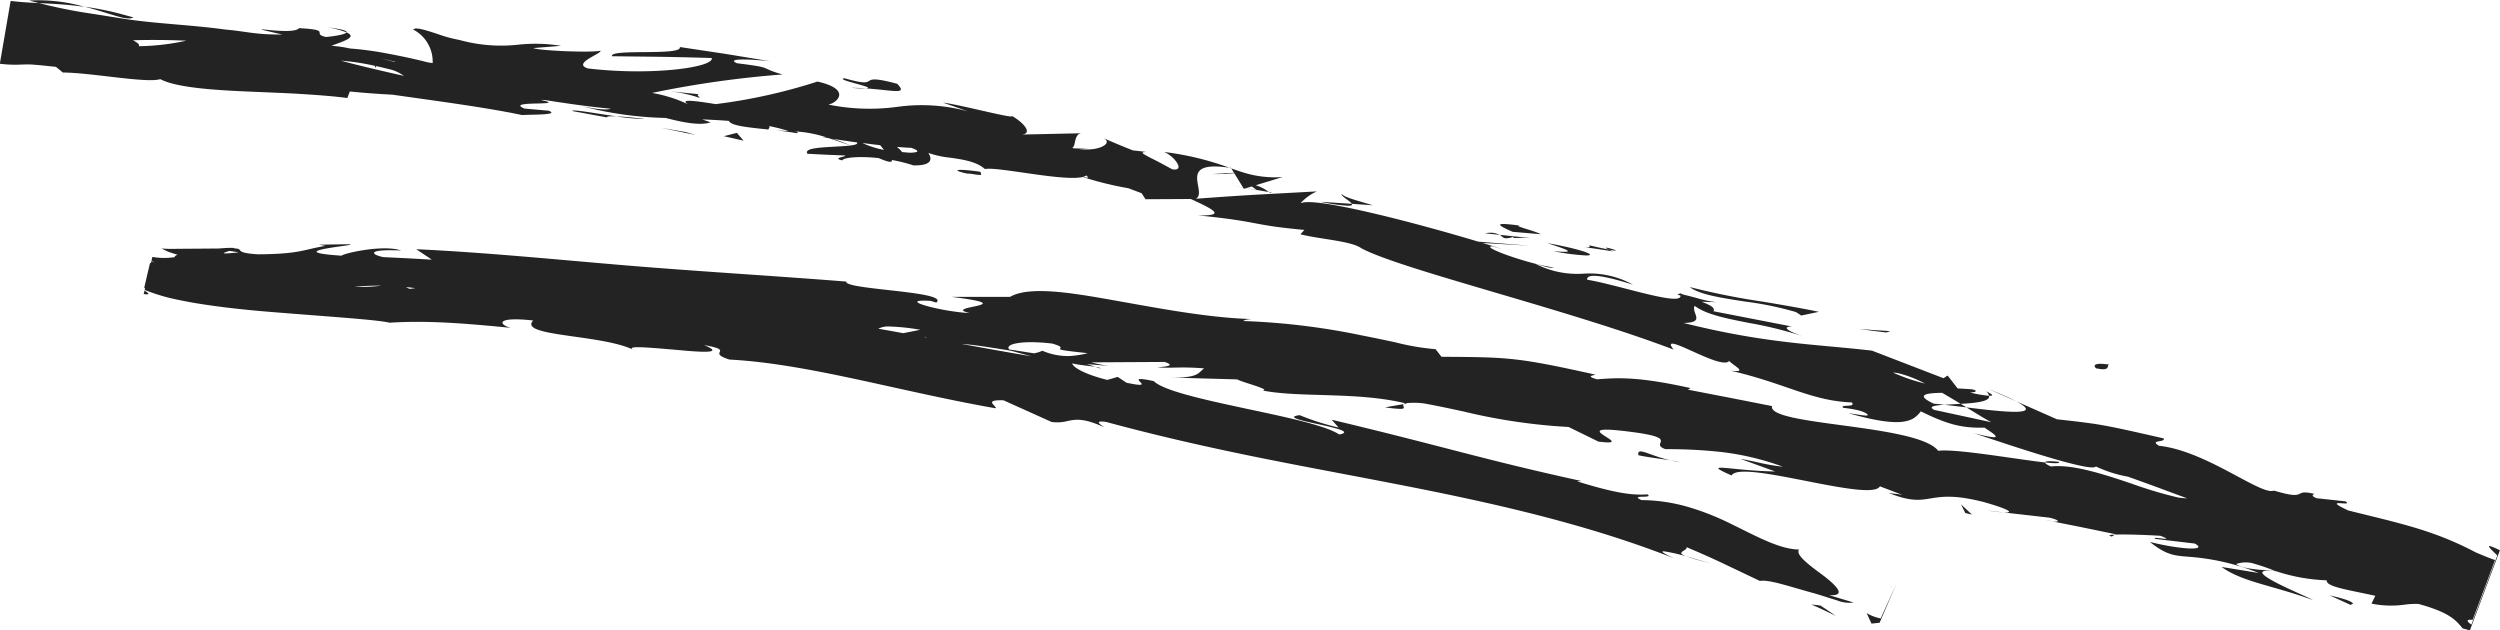 <svg xmlns="http://www.w3.org/2000/svg" width="422.679" height="106.587" viewBox="0 0 422.679 106.587">
  <path id="Color_Overlay" data-name="Color Overlay" d="M550.928,2780.741c-1.071-1.24-1.943-2.629-7.474-4.142a14.145,14.145,0,0,0-2.453.137,16.58,16.58,0,0,1-5.493-.19l.641-1.326c-.843-.185-1.657-.353-2.423-.511-3.448-.712-5.932-1.222-5.776-2.1a30.707,30.707,0,0,1-8.551-1.533c-3.657-.411-2.5.589-.228,1.806s5.715,2.625,6.431,3.065c-6.793-2.509-11.848-3.012-15.443-5.6l6.295,1.018a39.614,39.614,0,0,0-11.31-2.7c-2.75-.223-4.135-.161-7.1-2.551,4.475,1.158,10.071,1.663,7.587.276l-6.7-.793c-.292-.235.361-.158.976-.081.82.1,1.573.205-.081-.436-1.931-.126-5.9-.286-7.689-.2l.108-.067-5.9-1.217-4.872-.971c1.337.193,1.461-.157-.373-.606l-7.883-.9c2.45.147.11-.8-3.326-1.761-4.4-1.122-6.605-.955-8.348-.69-2.179.33-3.639.811-7.781-.888a8.036,8.036,0,0,0,1.238.2,8.161,8.161,0,0,1,1.244.2l-3.856-1.466c-.738,1.4-6.631.242-12.526-.918s-11.8-2.32-12.542-.916c-5.425-2.4-.243-.8,7.363-.678l-5.87-2.128c.984.159,1.895.36,2.8.56a35.72,35.72,0,0,0,4.38.766,45.075,45.075,0,0,0-11.179-2.569,83.26,83.26,0,0,0-8.673-.4c-2.928-1,2.817-1.816-5.886-2.931-6.509-.844-5.585-.067-4.373.712,1.077.69,2.381,1.382-1.085.937l-5.038-2.469a98.318,98.318,0,0,1-17.826-2.633c-2.162-.464-4.324-.931-6.573-1.339a12.508,12.508,0,0,0-3.2-.034c-8.268-1.99-17.813-.907-24.141-2.162,1.538-.15-3.542-1.408-4.276-1.876l-11.429-.318c4.9.12,4.8-.79,5.815-1.546a43.542,43.542,0,0,0-4.873-.132c-1.011.017-1.948.034-3.019-.035,1.546-.149,3.107-.3,1.23-.922l-12.4.071a24.81,24.81,0,0,0,3.278.649c-1.022-.12-2.45-.223-4.06-.362.517.151,1.006.309,1.458.473-1.063-.173-2.925-.323-3.9-.591.037.585,1.918,1.814,5.939,2.8l1.737-.515,1.5.993c3.084.654,2.694.257,2.3-.139s-.779-.792,2.308-.139c1.543,1.576,8.176,3.066,15,4.527s13.918,2.894,16.366,4.5c4.552-.89-11.636-2.625-6.707-3.271a42.106,42.106,0,0,0,6.592,2.1l-1.172-1.323c18.581,4.415,25.558,6.719,42.219,10.359l-.72.063c5.815,1.791,9.031,2.416,11.9,2.193,1.1.8-3.208-.04-1.024.969a29.152,29.152,0,0,1,7.932,1.176,44.122,44.122,0,0,1,7.221,2.856c4.407,2.142,8.161,4.271,11.5,4.329-.739.908,2.021,2.865,4.3,4.55,2.2,1.75,3.687,3.338.762,3.162l4.154,1.242a5.5,5.5,0,0,1-2.845-.375c-1.33-.389-2.83-.915-4.441-1.35-3.572-.983-7.113-2.208-8.555-1.916l-6.238-2.967c-3.083-1.467-6.178-2.749-6.178-2.749.247.627-2.044.805-.066,1.554a27.073,27.073,0,0,0-3.712-.845c-.616-.042-.313.257,1.717,1.192-15.248-5.992-31.526-9.563-47.792-12.715-8.138-1.581-16.293-3.066-24.372-4.727s-16.057-3.506-23.879-5.624c-2.168-.321-1.04.425-.284.922-3.581-1.65-4.925-1.362-6.293-1.074a6.843,6.843,0,0,1-2.662.152l-8.14-3.667c-3.586-.113-.994,1.018-1.326,1.354-5.894-1.03-11.687-2.307-17.314-3.548-9.855-2.176-19.2-4.245-27.692-4.691-4.092-1.3,1.228-1.453-4.28-2.451,3.627,1.507-.446,1.211-4.835.8-4.012-.337-8.3-.748-7.253-.061-2.289-1.071-6.059-1.63-9.48-2.113-4.758-.674-8.842-1.207-7.33-2.781-6.7-.73-5.663.819-3.749,1.246-7.781-.755-14.063-1.287-20.521-.87-2.009-.5-10.238-1.021-19.016-1.735-4.387-.335-8.9-.8-12.914-1.435-1.247-.193-2.438-.41-3.551-.644a33.06,33.06,0,0,1-5.939-1.724l.07-.3-.016-.008-.071.3.017.007-.026.114c1.021.6.8.695-.138.584l.138-.584a.078.078,0,0,0-.017-.01l.026-.111h0l.071-.3-.127-.067.985-4.212c.043.021.086.043.128.064l.086-.37h0l-.085.37.016.008.086-.369-.017-.009.027-.113.015.015-.025.106c.277.147.5.274.707.394a4.04,4.04,0,0,1-.682-.5l.14-.6a11.453,11.453,0,0,0,1.909.182,15.139,15.139,0,0,0,1.872-.132c-.029-.139.115-.28.479-.414-.365-.107-.795-.234-1.18-.37a6.944,6.944,0,0,1-1.5-.7,9.177,9.177,0,0,0,1.124.074c.723.015,2.083-.014,3.361-.018l5.153-.039c2.1-.168,2.687-.126,2.679-.009.782.011.786.164.95.35.2.229.646.51,3.1.642,7.046-.066,7.416-.769,11.316-1.429l-1.086-.2,4.823-.076c1.613.028-.861.276-2.926.61-2.457.4-4.335.915,1.929,1.329.163-.363,6.995-1.948,10.054-.875-5.876-.277-5.161.682-3.011,1.114l4.1.2,4.1.227-2.638-1.762c11.8.543,23.7,1.757,35.756,2.759s24.391,1.717,36.958,2.71c-.2.632,3.464,1.029,7.272,1.456,4.527.508,9.257,1.057,7.934,2.1l-.937-.291c-6.135-.348,1.623,1.811,6.612,2.067-5.144-1.184,9.551-1.189-3.085-2.743l9.9-.007c1.469-.862,3.847-1.094,6.819-.922,1.482.084,3.132.277,4.855.529s3.532.565,5.425.9c7.576,1.34,16.337,3.055,23.818,3.251-1.064.036-1.361.22-1.5.331a117.859,117.859,0,0,1,20.11,2.445c2,.39,3.863.784,5.513,1.134a41.26,41.26,0,0,0,6.9,1.185l.988,1.281c11.429.072,12.792.082,26.023,3.017-.206.147-1.8.2.27.791,3.345-.245,6.731-.535,15.821,1.485l-.442.268,7.138,1.38,7.078,1.393c-.4,1.641,5.553,2.4,12.12,3.289,6.781.918,14.215,1.971,15.977,4.275,2.978-.4,13.356,1.456,18.064,1.966,0-.22.715-.276,2.327-.108.284.307-.669.288-2.327.108,0,.149.26.361.995.68,3.654-.405,8.795,1.278,13.606,2.891a71.3,71.3,0,0,0,7.962,2.374c.613.073,1.1.113,1.468.122-3.11-1.124-4.916-1.848-10.012-3.658a21.6,21.6,0,0,1-5.424-1.728c-.691,1.2-17.373-4.557-20.651-5.638,5.936,1.557,3.334.138,1.834-.923-3.8.089-6.227-.511-10.777-2.758-1.2,1.509-2.71,3.051-12.188.324,1.54.18,3.881.722,3.043.086-.857-.643-3.17-.913-3.949-1.006-.838-.634,2.282,0,1.4-.913-6.875-.27-11.074-3.187-20.5-5.372,3.087.361.658-.731-.226-1.641-.6.809-3.3-.333-5.715-1.418-2.761-1.239-5.161-2.4-3.672-.5-17.8-6.785-46.162-13.558-52.8-17.14-1.081-.787-3.624-1.187-6.154-1.585-1.484-.233-2.963-.465-4.139-.773l.671-.738c-9.32-.851-7.076-1.355-17.94-2.45,4.593.068,2.913-.86-1.262-2.777l-7.653.042-.662-1.019-2.239-.841a58.044,58.044,0,0,1-7.721-1.9c-1.711.415-5.637-.1-9.267-.624-3.263-.466-6.288-.932-7.256-.721-1.456-1.276-3.708-1.607-5.837-1.913a16.257,16.257,0,0,1-3.751-.818c.836,1.235.349,2.174-2.5,2.114a26.793,26.793,0,0,0-3.671-.918l.014.017c.113.544-.82.266-2.228-.334-3.214-.346-5.855-.129-6.187.391-1.726-.456.617-.561.53-.83l-3.189-.131-3.19-.161c-.663-.921,2.046-1.06,4.558-1.2,1.013-.056,2-.11,2.717-.2l-.14-.059.179.054c.789-.1,1.248-.256,1.053-.515-1.589-.215-3.038-.43-4.162-.616a24.682,24.682,0,0,1,2.93,1.077l-3.5-1.172c-.4-.067-.8-.136-1.065-.194a4.073,4.073,0,0,1,.652.058,20.681,20.681,0,0,0-6.309-1.045,31.9,31.9,0,0,0-3.4-.875c.125.155.08.337-.176.557.216.045.427.069.647.1-3.6-.4-6.874-.624-7.278-1.533-1.486-.109-3-.185-4.524-.249l1.446.5c-1.85.6-4.747-.006-7.62-.745a60.793,60.793,0,0,1-14.206-2c1.739.4,4.21.752,4.917.435-3.84-.347-7.656-.924-11.258-1.481l-.553,0c5.069,1.118-6.333.013-2.737,1.463l4.073.358c1.794.723-2.189.629-4.515.734-5.932-1.259-14.247-2.352-21.88-3.438-2.462-.131-4.827-.3-7.227-.544l-.422,1.108c-2.1-.291-4.854-.5-7.788-.683-2.9-.179-6.072-.283-9.171-.423-6.189-.265-12.109-.726-14.665-2.092-2.257.736-11.662-1.089-16.475-1.118l-1.163-.955-2.547-.266c-.4-.036-.794-.067-1.176-.1-.446-.039-.565-.041-.882-.044-.356-.006-.756.007-1.2.021a21.055,21.055,0,0,1-3.682-.137l1.824-10.622c1.712.206,3.248.291,4.786.367-.557-.147-1.089-.266-1.624-.435a28.239,28.239,0,0,1,9.344,1.069c-2.993-.415-5.394-.516-7.72-.635a86.939,86.939,0,0,0,9.3,1.845l4.708.752c1.438.229,2.882.41,4.333.565,2.9.307,5.818.514,8.742.8,1.444.141,2.888.3,4.332.5,4.012.362,5.01.88,9.724.851-4.782-1.1-3.916-.918-1.925-.735,1.71.156,4.249.313,4.757-.342,5.792.314,1.945.912,4.556,1.494.964-.077,3.286-.382,3.474-.778a15.312,15.312,0,0,0-3.228-.85c2.591.3,3.344.592,3.228.85,1.97.85-.71,1.524-2.542,2.272a20.333,20.333,0,0,1,3.122.45,54.73,54.73,0,0,1,6.393.868c1.166.216,2.344.45,3.482.7s2.242.5,3.3.784l.809.11a6.084,6.084,0,0,0-3.271-5.651c.309-.513,2.169.11,4.146.756a23.065,23.065,0,0,0,3.665.994,26.309,26.309,0,0,0,9.987.79,27.18,27.18,0,0,1,7.179.2l-4.683.379c.962.45,9.9.813,11.371.447.173.519-4.856,2.131-2.153,2.994,10.8,1.293,21.414-.191,20.941-1.761,0,0-4.227-.13-8.442-.2l-8.419-.1c-.464-1.333,11.972-.012,11.467-1.557l7.681,1.154,7.677,1.263c-1.956-.245-7.944-.678-5.7.322,6.612.837,3.4.667,7.713,1.9A171.7,171.7,0,0,0,244.8,2690.2l.083.016a23.9,23.9,0,0,1,6.052,1.927c-1.663-.995,1.257-.591,4.638-.049a93.317,93.317,0,0,0,17.187-3.814c5.869,1.313,3.322,3.615,1.845,3.891a35.043,35.043,0,0,0,11.8.367,29.756,29.756,0,0,1,11.79.774l-4.217-1.473c1.223.136,3.806.719,6.233,1.271,3.084.7,5.917,1.348,5.38.955,1.987,1.1,3.628,2.99,1.74,3.174l10.057-.219c-1.323.126-.886,2.256-1.577,2.48.114.028.227.053.34.076.919.008,1.832.057,2.749.13-.672,0-1.324.005-1.957,0a9.3,9.3,0,0,0,2.219.02l-.262-.022.449,0c1.975-.277,3.026-1.208,1.8-1.847,2.47,1.078,3.91,1.653,4.969,2.068.732.068,1.481.154,2.251.265-1.39,0-.19.47.544.911.873.418,1.984,1,3.811,2.007,2.39.43.329-2.28-1.349-2.92a48.6,48.6,0,0,1,11.015,2.657c-9.031-1.33-3.576,4.083-5.645,5.251,0,0,5.087-.393,10.2-.69l10.241-.556a8.351,8.351,0,0,0-2.7,1.948l.134.008c2.525-.986,19.042,3.281,29.857,6.537l8.667.685-7.931-.462c1.162.354,2.249.693,3.235,1.01l-1.576-.442c-2.3.017,6.546,3.142,10.409,3.569-.729.187-1.544-.172-3.125-.611a15.48,15.48,0,0,0,8.082,1.668,15.185,15.185,0,0,1,8.424,1.87c-6.394-2.038-7.876-1.669-7.759-.847,1.75.282,4.171.906,6.592,1.53,4.678,1.207,9.356,2.411,9.181,1.149l-.469-.165c-.02-.1.123-.12.382-.092a1.715,1.715,0,0,0-.119-.2c.232.105.464.205.693.3.577.121,1.353.33,2.154.543a21.471,21.471,0,0,0,3.368.736l-2.443-.084c1.456.569,2.36,1.029,2.006,1.613l13.348,2.595c-1.031-.068-2.051.32,1.7,1.605a67.929,67.929,0,0,0-9.022-2.223c-3.875-.762-7.242-1.417-9.212-2.893-.573,1.281,1.951,2.813-1.854,2.9,14.2,3.558,22.558,3.58,31.863,4.681l12.073,4.658.7-.453,1.686,2.175c1.65.112,2.727.1,3,.343.24.221-.211.308-.889.354a20.452,20.452,0,0,0,3.208.553,1.211,1.211,0,0,0-.563-.783c1.366.614,1.291.811.563.783.24.95-2.223,1.222-4.8,1.362l.98.6-3.713-.446,2.733-.156c-1.023-.619-2.077-1.252-3.145-1.866-2.65.045-4.638.317-1.418,1.834.506.039,1.152.108,1.829.188-1.719.112-2.812.3-1.74.867l9.657,2.085c-1.013-.53-2.48-1.446-4.2-2.506,6.215.765,13.347,1.566,8.373-1.049l6.922,3.056c4.45.492,6.305.736,8.376,1.124s4.352.892,9.67,2.109c.375.719-2.5.221-.8,1.243,3.871.425,8.009,2.395,11.5,4.23,3.79,1.991,6.823,3.823,7.937,3.35,3.354,1,3.9.774,4.377.534.387-.192.734-.393,2.482.033-.239.1-.714.3.369.726l4.848.523c.682.422.073.379-.552.336-.9-.062-1.831-.125,1.043,1.21,8.859,2.208,14.383,3.315,21.574,7.095,1.618.687,2.658,1.113,3.246,1.278l-3.791,10.117c-1.284-.11-.893.321-.212.817l4.381-11.69c-.995-1.043-2.789-2.455.445-.894l-5.078,13.551Zm-38.313-10.886c1.143.914,4.8,1.011,6.613,1.169a39.945,39.945,0,0,0-3.9-1.329,5.246,5.246,0,0,0-1.089-.12A5.023,5.023,0,0,0,512.615,2769.854Zm-52.6-30.514a19.6,19.6,0,0,0-4.42-1.731,5.58,5.58,0,0,0-.99-.126A31.205,31.205,0,0,0,460.013,2739.341Zm-151.044-4.6-3.523-.956c-3.636-.579-5.909-.97-8.368-1.159C301.169,2733.376,305.161,2734.1,308.969,2734.737Zm6.2-.048a15.819,15.819,0,0,0,3.284-.491c-8.434-.895-2.069-.495-6.02-1.63-5.442-.619-8.034.156-7.248,1,.929.152,2.074.324,3.332.519.283.043.572.088.864.135a5.259,5.259,0,0,0,1.4-.438A10.931,10.931,0,0,0,315.165,2734.69Zm-11.638-1.428-.437-.119C303.2,2733.181,303.35,2733.22,303.527,2733.261Zm-12.374-1.735.078-.061-.493-.014Zm-8.09-1.462q2.1.37,4.2.752l2.877-.571a35.275,35.275,0,0,0-5.146-.554A3.654,3.654,0,0,0,283.063,2730.064Zm-27.471.632-.757-.021C255.115,2730.691,255.371,2730.7,255.592,2730.7Zm-51.8-7.37c.348-.041.673-.083.978-.122q-.818-.108-1.6-.185Zm-9.266-.36a26.132,26.132,0,0,0,4.505-.178l-.45,0C197.144,2722.786,195.8,2722.855,194.531,2722.966Zm-19.572-5.814-1.624-.249C172.332,2717.239,171.319,2717.542,174.958,2717.152Zm142.7-12.759c1.462.311.649,0,.6-.254A1.721,1.721,0,0,1,317.658,2704.394Zm-30.579-4.195c.409.038.85.074,1.33.111,1.794-.051,1.44-.391.212-.829-.755-.03-1.579-.084-2.44-.158A4.973,4.973,0,0,1,287.078,2700.2Zm-3.073-.37-.633-.791c-1.013-.117-2.033-.243-3.016-.372A14.952,14.952,0,0,0,284.006,2699.829Zm-81.161-12.511a7.015,7.015,0,0,0-2-1.011c-.962-.247-1.844-.456-2.66-.636l-.222.3,0-.348-.391-.084a39.065,39.065,0,0,0-5.365-.795C195.123,2685.561,199.783,2686.633,202.845,2687.318Zm-3.719-2.913,2.1.553a1.576,1.576,0,0,1,.192-.024c-1.046-.237-1.886-.439-2.287-.535Zm-42.1-3.107c.59.3,1.255.719.976,1a39.388,39.388,0,0,0,8.043-.931c-1.944-.087-3.778-.123-5.481-.123C159.31,2681.245,158.128,2681.264,157.024,2681.3Zm293.526,97.733c-.2-.442-.4-.885-.4-.885a7.367,7.367,0,0,0,2.372.9l2.678-5.917a1.185,1.185,0,0,1-.151.118,1.481,1.481,0,0,0,.161-.14h0v0l0,0h0s0,0,0,0,0,.011-.012.025l.007-.016-.008.017h0l-2.86,6.643-1.368.145ZM455.2,2773.128Zm-12.4,4.464c-1.032-.487-2.008-.9-2.008-.9l.77.081.789.1,2.584,1.736Zm85.635-2.446c2.219.541,3.327.823,3.98,1.358l-.44.261Zm-74.149-1.526c-.019,0-.033-.061-.047-.1.031.043.094.052.173.038-.043.014-.077,0-.1.037-.007.021-.016.03-.023.03Zm.138-.07a1.448,1.448,0,0,0,.178-.054.9.9,0,0,1-.19.058Zm.455-.2c.062-.036.119-.073.17-.107a1.769,1.769,0,0,1-.291.18c-.053.026-.107.049-.157.069A2.5,2.5,0,0,0,454.883,2773.353Zm.322-.226h0Zm-35.551-4.583c1.529.45,3.152.926,4.148,1.218C421.609,2769.178,420.375,2768.83,419.654,2768.544Zm72.491-3.666-.549.324C490.853,2765.013,491.241,2764.919,492.145,2764.878Zm-11.263-2.362c-.134-.029-.275-.06-.422-.1l1.021.2C481.3,2762.6,481.1,2762.563,480.882,2762.517Zm-14.05-1.286-.716-1.468,1.84,1.734Zm3.783-.405,2.611.291C472.637,2761.085,471.84,2761,470.615,2760.826Zm-53.127-8.383q-.27-.057-.527-.117c.584.1,1.153.2,1.7.328C418.25,2752.593,417.86,2752.521,417.488,2752.443Zm-2.557-.424c-1.139-.163-2.273-.326-3.31-.544l-.055-.012c-.19-1.088.744-.622,2.683.055a27.008,27.008,0,0,0,2.712.807C416.3,2752.215,415.612,2752.116,414.931,2752.019Zm-46.178-8.665,3.116-.53c-.318.3.6.8-.565.8A19.555,19.555,0,0,1,368.753,2743.354Zm3.422-.682.273.054-.579.1A.622.622,0,0,1,372.174,2742.672Zm98.61-2.384c2.124.844,3.612,1.509,4.628,2.041Zm-138.742-1.978.286.007Zm157.075-1.527c.005.028-.011.036-.04.03-.106-.022-.388-.249-.377-.457.022-.258.455-.517,2.436-.218-.3.081.031.789-1,.789A4.632,4.632,0,0,1,489.118,2736.783Zm-169.361-.271c.547.092.915.175.808.287C320.333,2736.7,320.015,2736.61,319.757,2736.512Zm-78.219-2.952c.158.074.307.149.45.228A3.006,3.006,0,0,1,241.538,2733.56Zm209.646-3.138-2.371-.323,2.725.215,2.634.161-.7.232Zm-12.973-3.164a55.045,55.045,0,0,0-8.565-1.771c-4.011-.618-7.773-1.184-9.391-2.458a121.826,121.826,0,0,0,12.482,2.487c3.189.537,6.448,1.088,9.343,1.7l-2.974.625Zm-40.986-10.3c4.757.427,1.451-.491-1.076-1.372,6.074,1.11,8.492,2.1,6.592,2.1A37.126,37.126,0,0,1,397.225,2716.962Zm5.375-.653.071,0c.238.013.969.024.541-.347,1.665.393,2.654.6,3.371.737-1.158-.524-.1-.3.625-.076.641.2,1.021.4-.625.076.222.1.329.16.716.311C403.517,2716.393,402.606,2716.312,402.6,2716.31Zm-13.614-1.55c-.374-.078-.517-.34-.865-.558l5.2.553c-.818-.043-1.484-.038-1.974-.032-.848.01-1.171.02-.846-.221a4.141,4.141,0,0,1-1.267.282A1.177,1.177,0,0,1,388.985,2714.76Zm-3.316-.813a3.73,3.73,0,0,1,2.451.256Zm4.632-.255c-2.585-1.144-3.493-1.7,1.331-1.031-1.588-.053,2.525.876,3.418,1.438Zm-32.447-5.073,5.267.342c-.27-.492-2.034-1.387-1.682-1.671.146.542,3.473,1.355,5.2,1.915l-3.52-.244c.1.194-.027.322-.629.322A30.266,30.266,0,0,1,357.855,2708.618Zm-8.537-1.532a.713.713,0,0,1-.247-.124l.513.088a.534.534,0,0,1-.2.043A.338.338,0,0,1,349.318,2707.087Zm-2.275-.472-.857-.591-.912.276,1.768.314.064.042-1.867-.346-.379.115-.129-.208-2.021-.375,2.012.358-1.493-2.426-1.476.143-2.329.015,3.769-.218-.458-.743c.673.24,1.306.462,1.937.659l.1-.006-.092.009a18.026,18.026,0,0,0,6.748.8l-4.573,1.386a6.544,6.544,0,0,1,2.213,1.143Zm-47.791-2.652a7.862,7.862,0,0,0-1.2-.117c-3.342-.753-1-.789,2.28-.3l.127.531h-.041A7.951,7.951,0,0,1,299.252,2703.963Zm43.138-1.114c.1.014.17.005.284.025l.061.1Zm-85.45-5.323,2.2-.565,1.139,1.322Zm63.878.19a2.97,2.97,0,0,1,.33.145Zm-74.454-1.6,4.137.715,1.7.5Zm19.577.423c2.035.187,3.894.054,3.39.494C268.233,2696.828,267.078,2696.674,265.941,2696.541Zm51.638.478-.194,0A1.365,1.365,0,0,1,317.579,2697.019Zm-78.775-2.842c1.539.061,3.749.311,4.775.432-.1,0-.206.006-.318.006A36.683,36.683,0,0,1,238.8,2694.177Zm-7.49-.9c-.094-.35,3.861.391,7.49.9-.931-.036-1.7-.024-1.633.175Zm16.828-3.308,4.724.478c-.753-.018-.075.383-.01.608A22.689,22.689,0,0,0,248.142,2689.969Zm4.724.478a5.11,5.11,0,0,1,.616.062Zm28.125-1.01c1.932-.124-5.529-1.5-3.635-1.7,3.459.989,3.747.69,4.183.423s.986-.49,4.721.515c.893.941.774,1.217-.146,1.217C285.172,2689.89,283.388,2689.6,280.991,2689.438Zm-2.422-.09c.86.007,1.664.042,2.422.09-.116.007-.253.011-.42.011C280.153,2689.448,279.543,2689.423,278.569,2689.348ZM155.356,2677.49c-.353-.074-.748-.18-1.192-.312-1.464-.425-3.284-1.033-5.28-1.552,1.174.165,2.441.378,3.844.68.7.148,1.451.332,2.2.528l2.182.6a1.612,1.612,0,0,1-.786.17A4.836,4.836,0,0,1,155.356,2677.49Z" transform="translate(-134.554 -2674.49)" fill="#232323"/>
</svg>

